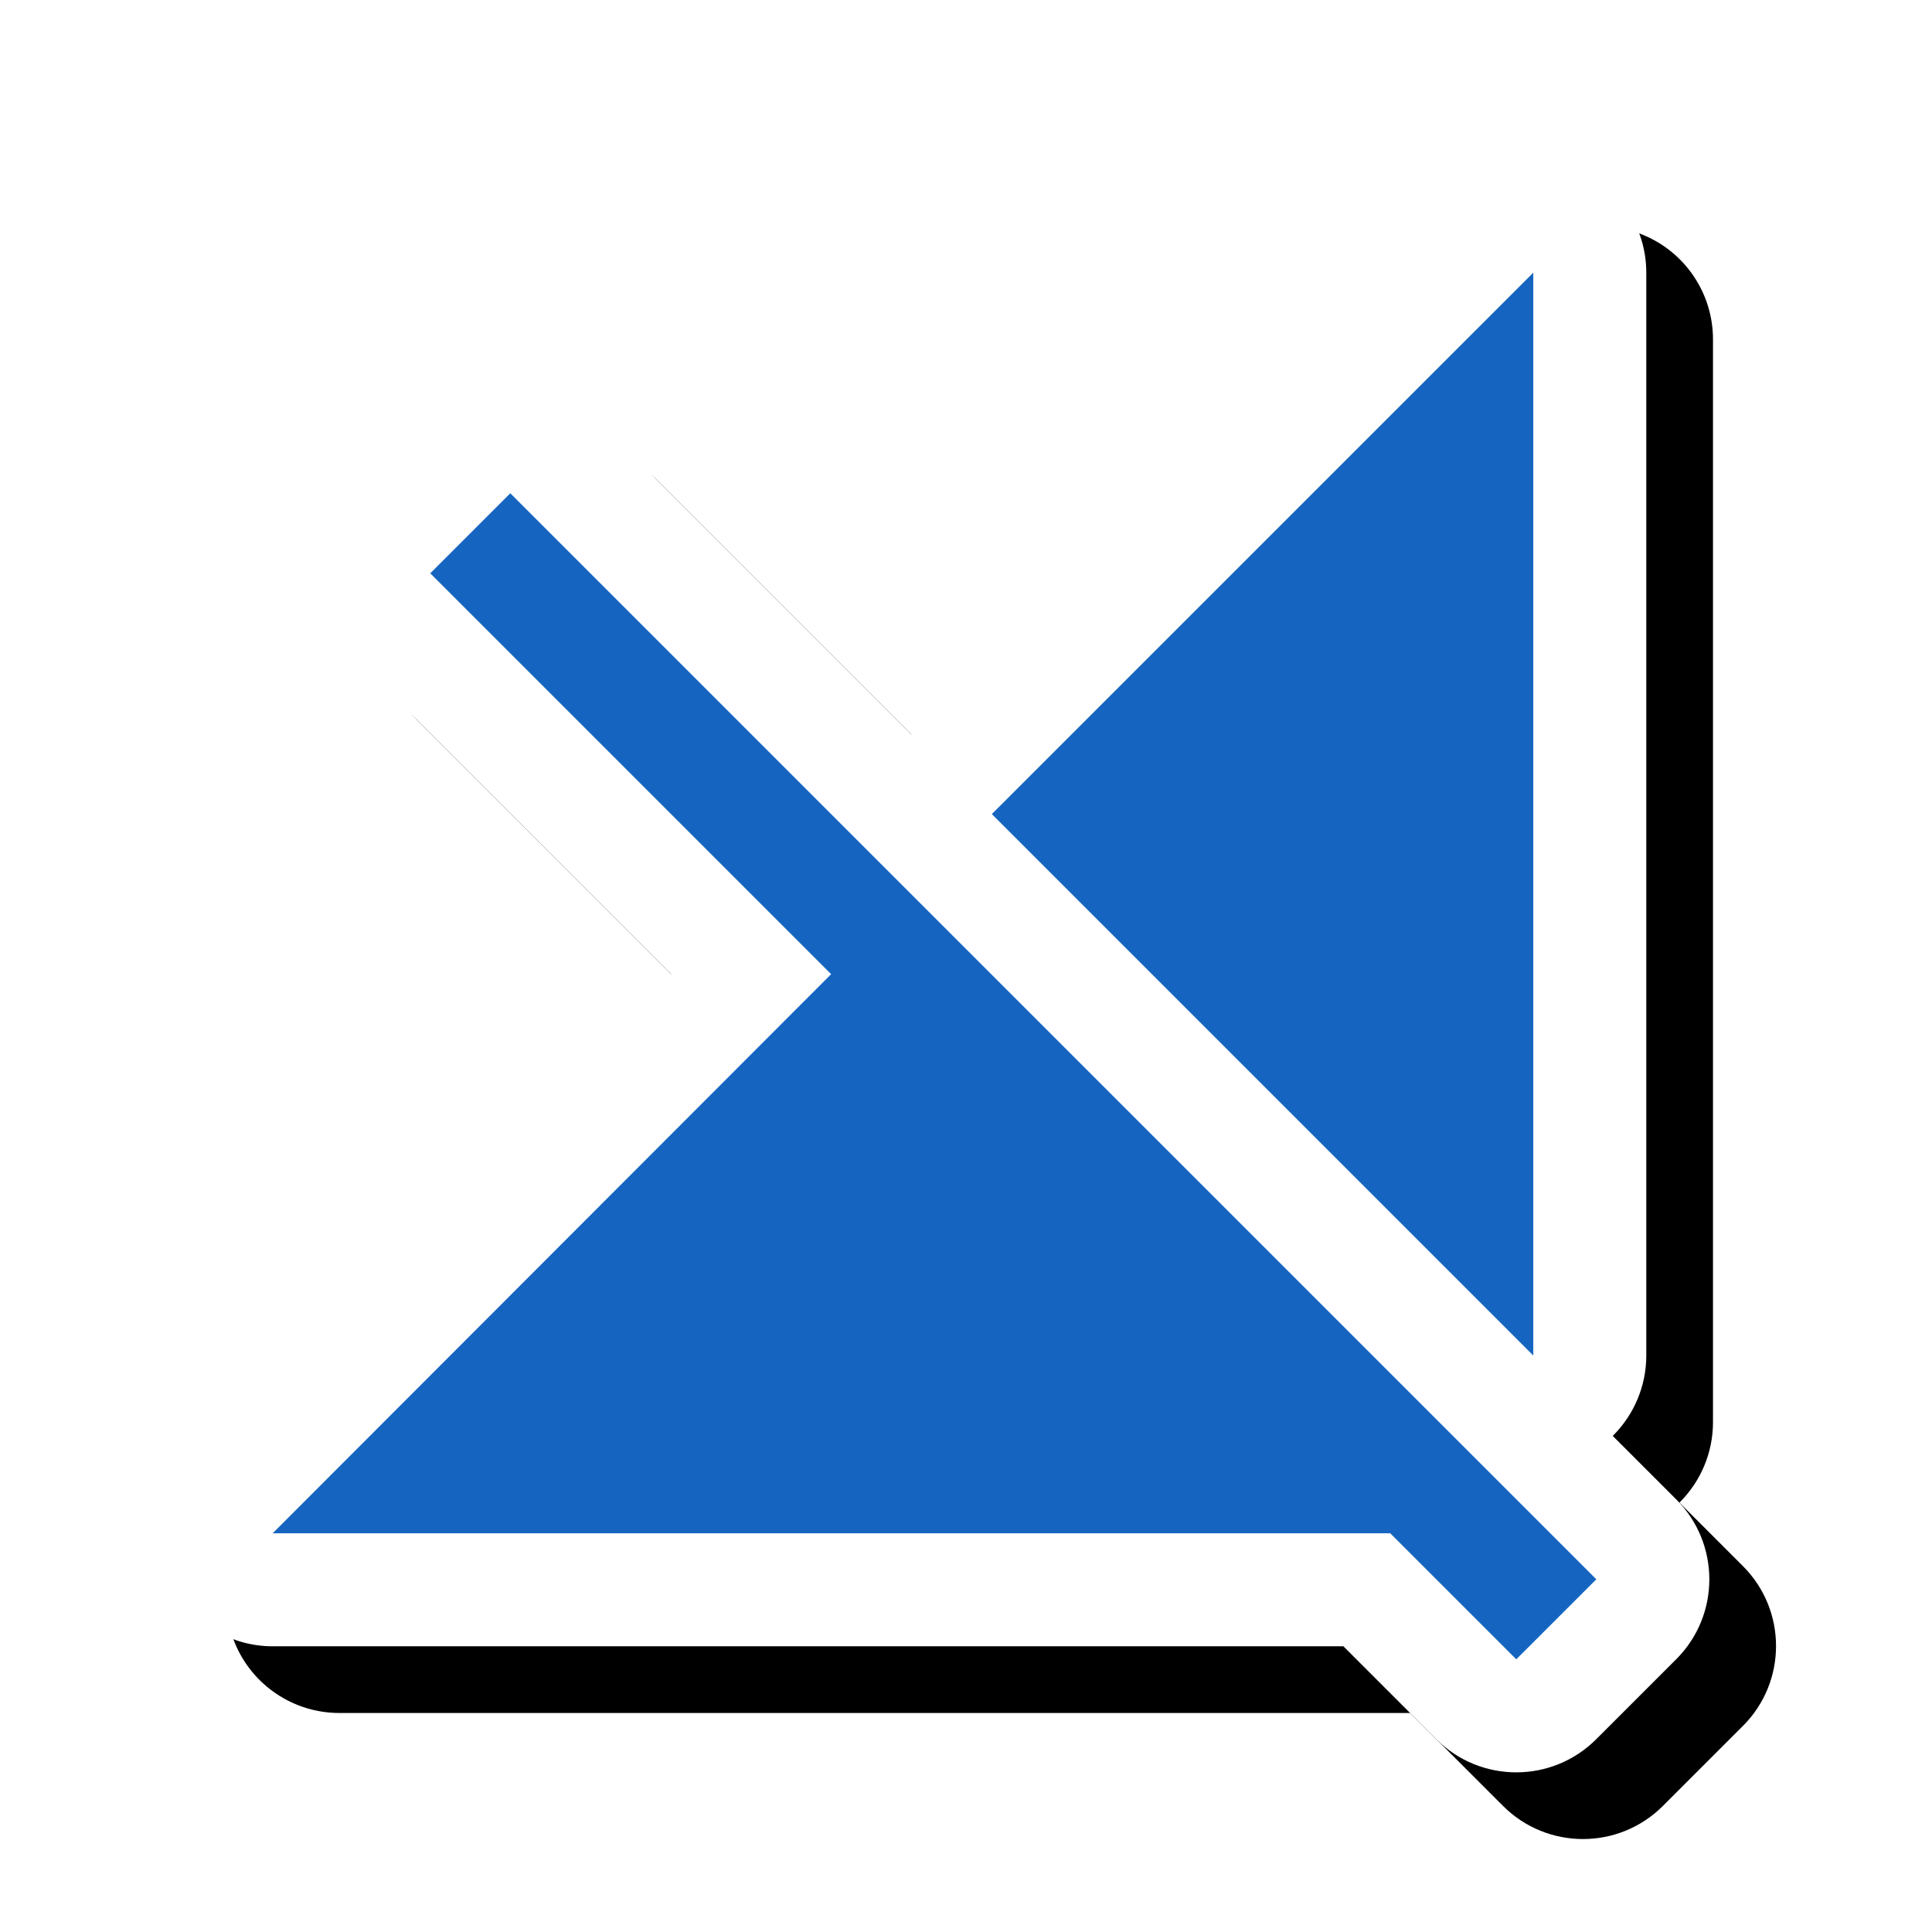 <svg version="1.1" xmlns="http://www.w3.org/2000/svg" xmlns:xlink="http://www.w3.org/1999/xlink" viewBox="0,0,1024,1024">
	<!-- Color names: teamapps-color-1, teamapps-effect-color-1 -->
	<desc>signal_cellular_off icon - Licensed under Apache License v2.0 (http://www.apache.org/licenses/LICENSE-2.0) - Created with Iconfu.com - Derivative work of Material icons (Copyright Google Inc.)</desc>
	<defs>
		<clipPath id="clip-SjypUONO">
			<path d="M26.96,26.96h997.04v997.04h-997.04z"/>
		</clipPath>
		<filter id="filter-HaH18Rn3" x="-8%" y="-7%" width="134%" height="132%" color-interpolation-filters="sRGB">
			<feColorMatrix values="1 0 0 0 0 0 1 0 0 0 0 0 1 0 0 0 0 0 0.17 0" in="SourceGraphic"/>
			<feOffset dx="14.14" dy="14.14"/>
			<feGaussianBlur stdDeviation="11" result="blur0"/>
			<feColorMatrix values="1 0 0 0 0 0 1 0 0 0 0 0 1 0 0 0 0 0 0.25 0" in="SourceGraphic"/>
			<feOffset dx="21.21" dy="21.21"/>
			<feGaussianBlur stdDeviation="20" result="blur1"/>
			<feMerge>
				<feMergeNode in="blur0"/>
				<feMergeNode in="blur1"/>
			</feMerge>
		</filter>
	</defs>
	<g fill="none" fill-rule="nonzero" style="mix-blend-mode: normal">
		<g clip-path="url(#clip-SjypUONO)">
			<path d="M888.44,879.42l-42.43,42.42c-23.39,23.39 -61.32,23.39 -84.71,0l-49.27,-49.27h-567.51c-24.22,0 -46.06,-14.59 -55.34,-36.96c-9.28,-22.38 -4.16,-48.14 12.95,-65.27l253.68,-253.97l-170.14,-170.14c-23.39,-23.39 -23.39,-61.32 0,-84.72l42.43,-42.43c23.39,-23.39 61.32,-23.39 84.72,0l170.28,170.28l287.21,-287.21c17.13,-17.13 42.9,-22.26 65.28,-12.98c22.38,9.27 36.98,31.12 36.98,55.34v573.95c0,16.32 -6.62,31.55 -17.78,42.6l33.65,33.65c23.4,23.4 23.39,61.33 0,84.72z" fill="#000000" filter="url(#filter-HaH18Rn3)"/>
		</g>
		<g color="#ffffff" class="teamapps-effect-color-1">
			<path d="M888.44,879.42l-42.43,42.42c-23.39,23.39 -61.32,23.39 -84.71,0l-49.27,-49.27h-567.51c-24.22,0 -46.06,-14.59 -55.34,-36.96c-9.28,-22.38 -4.16,-48.14 12.95,-65.27l253.68,-253.97l-170.14,-170.14c-23.39,-23.39 -23.39,-61.32 0,-84.72l42.43,-42.43c23.39,-23.39 61.32,-23.39 84.72,0l170.28,170.28l287.21,-287.21c17.13,-17.13 42.9,-22.26 65.28,-12.98c22.38,9.27 36.98,31.12 36.98,55.34v573.95c0,16.32 -6.62,31.55 -17.78,42.6l33.65,33.65c23.4,23.4 23.39,61.33 0,84.72z" fill="currentColor"/>
		</g>
		<g>
			<g color="#1565c0" class="teamapps-color-1">
				<path d="M846.08,837.06l-42.43,42.42l-66.81,-66.81h-592.32l295.99,-296.33l-212.47,-212.47l42.43,-42.43zM812.67,718.46l-286.98,-286.98l286.98,-286.97z" fill="currentColor"/>
			</g>
		</g>
	</g>
</svg>
